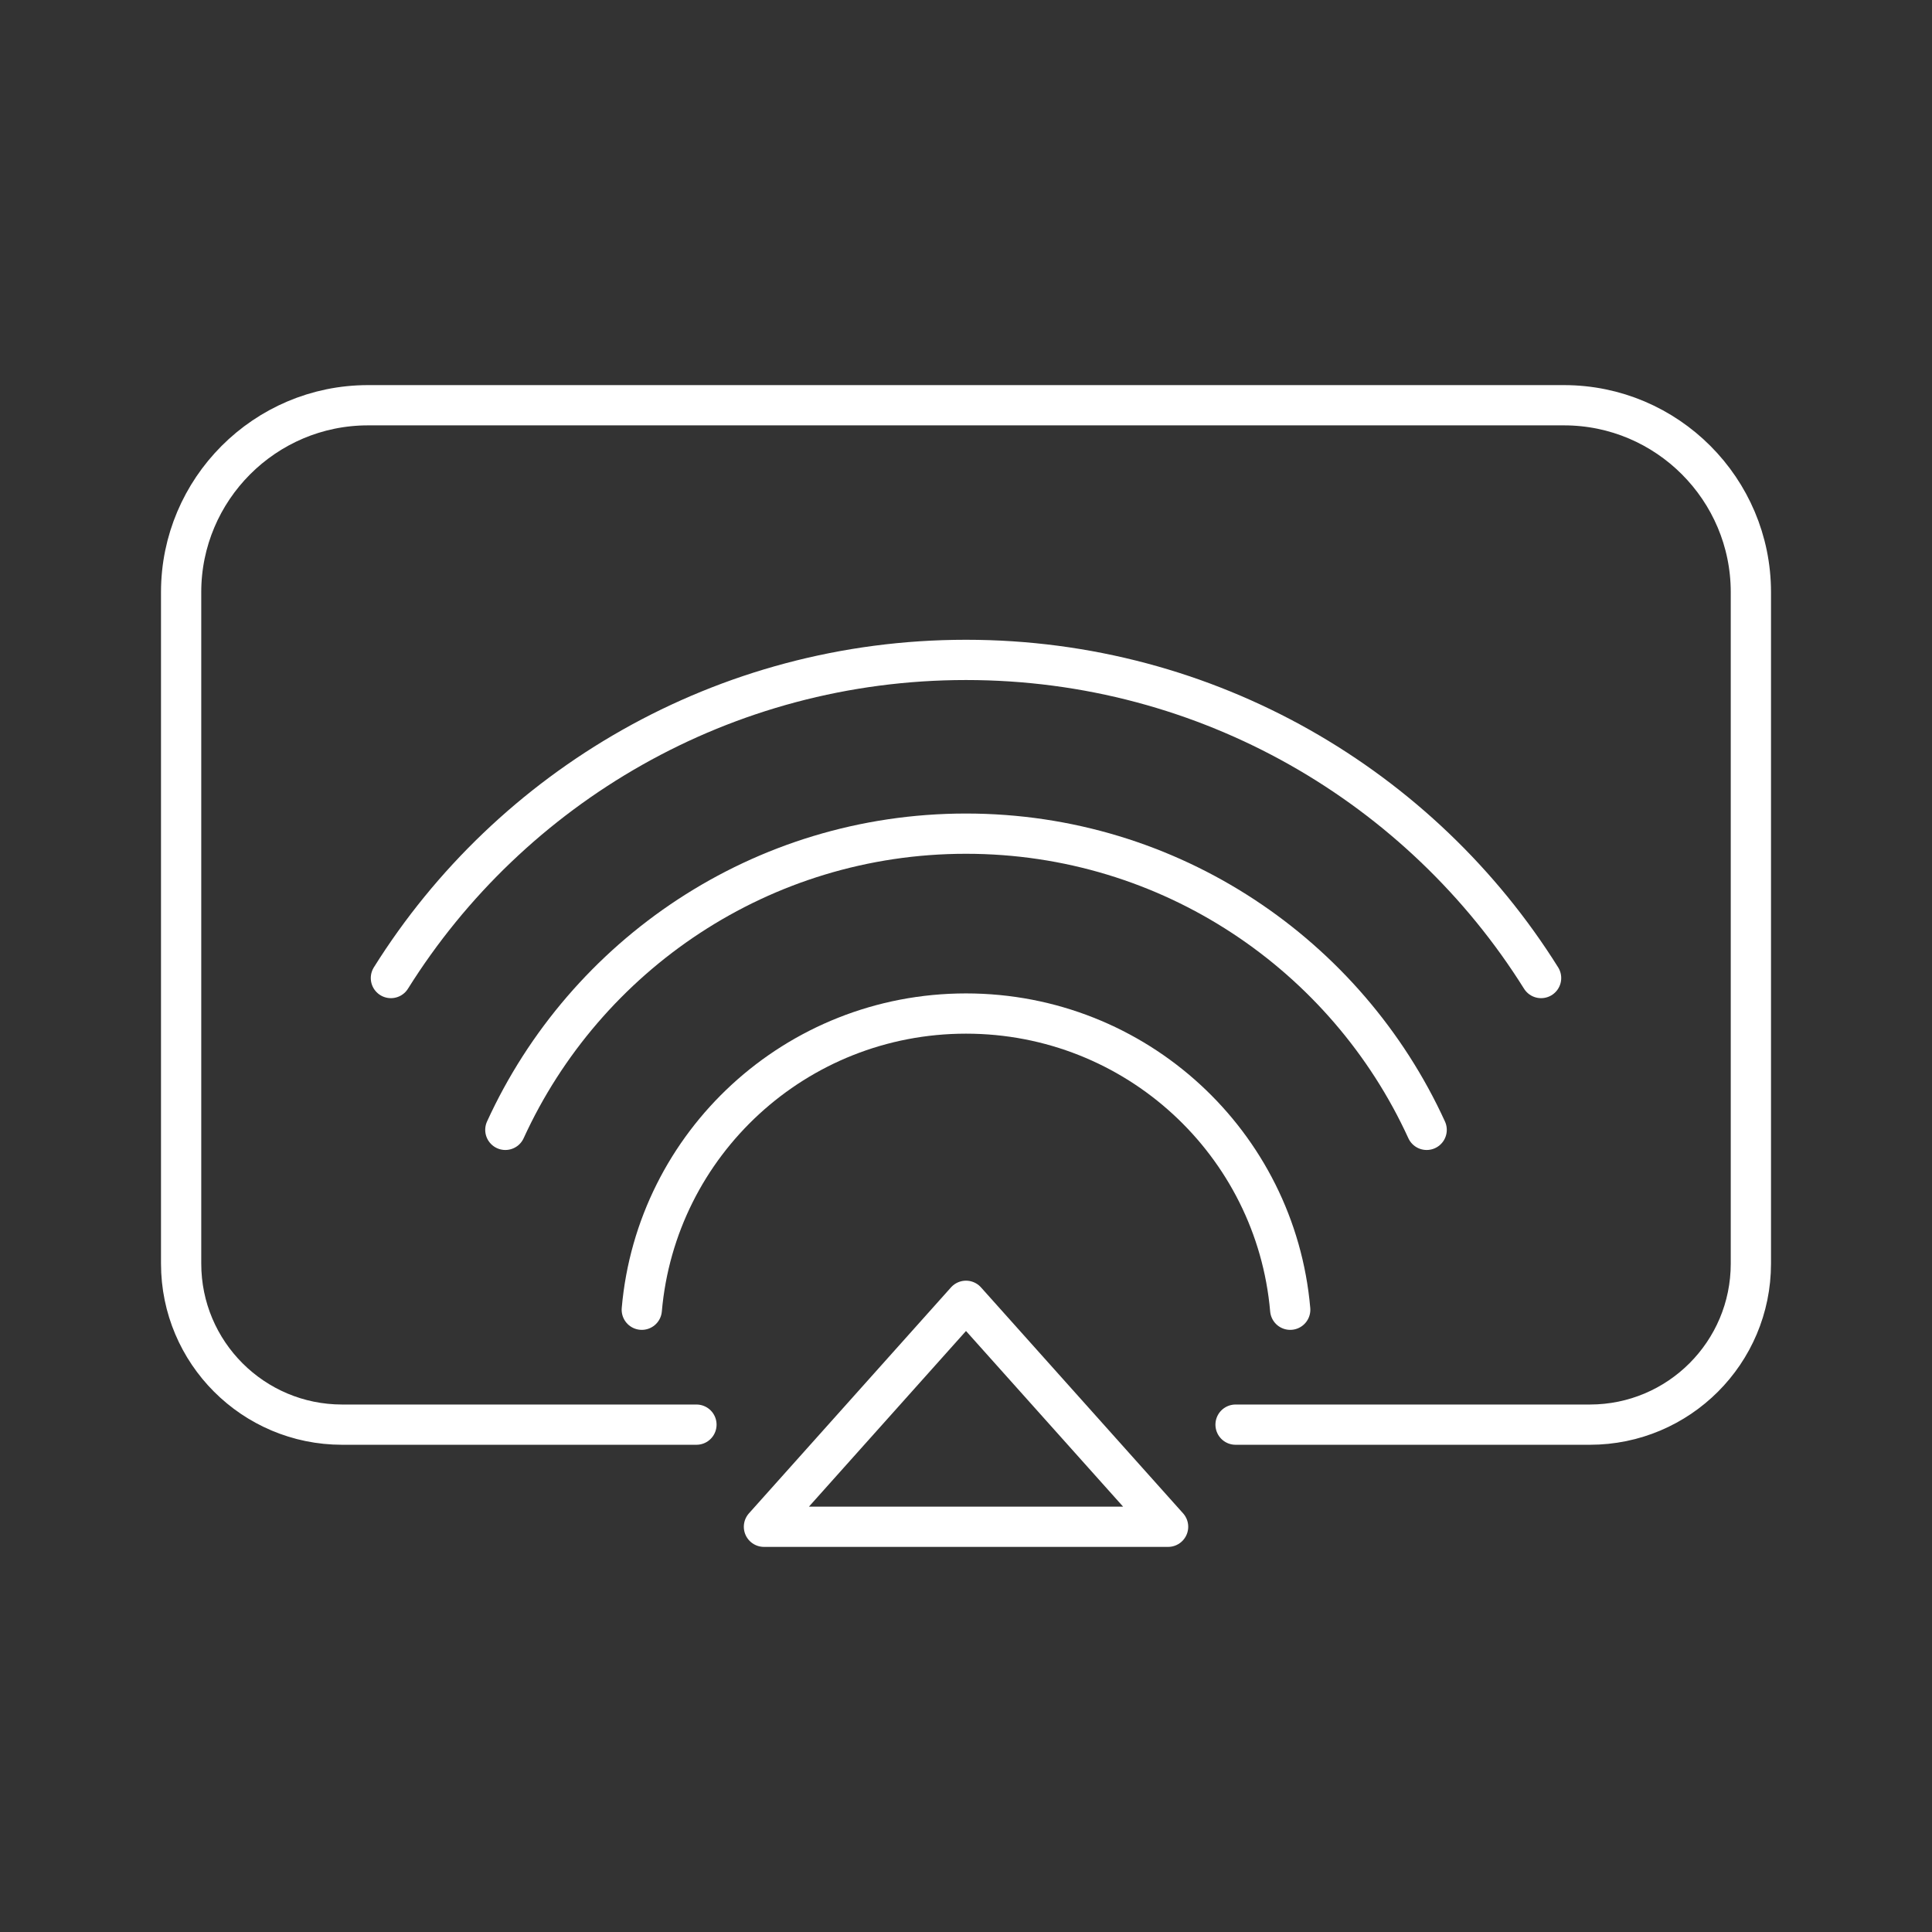 <?xml version="1.0" encoding="UTF-8"?><svg id="b" xmlns="http://www.w3.org/2000/svg" viewBox="0 0 48 48"><rect x="0" y="0" width="48" height="48" fill="#333333" stroke="none"/><defs><style>.c{fill:none;stroke:#fff;stroke-linecap:round;stroke-linejoin:round;}</style></defs><path class="c" d="M17.303,35.395h-8.803c-2.209,0-4-1.791-4-4V14.711c0-2.554,2.078-4.643,4.643-4.643h29.714c2.565,0,4.643,2.089,4.643,4.643v16.684c0,2.209-1.791,4-4,4h-8.803"/><polygon class="c" points="24 32.318 18.98 37.932 29.021 37.932 24 32.318"/><path class="c" d="M15.945,32.54c.36-4.132,3.83-7.359,8.055-7.359s7.696,3.227,8.055,7.359"/><path class="c" d="M12.555,28.071c1.985-4.341,6.361-7.359,11.445-7.359s9.46,3.018,11.445,7.359"/><path class="c" d="M9.712,24.299c2.971-4.747,8.264-7.904,14.288-7.904s11.317,3.157,14.288,7.904"/></svg>